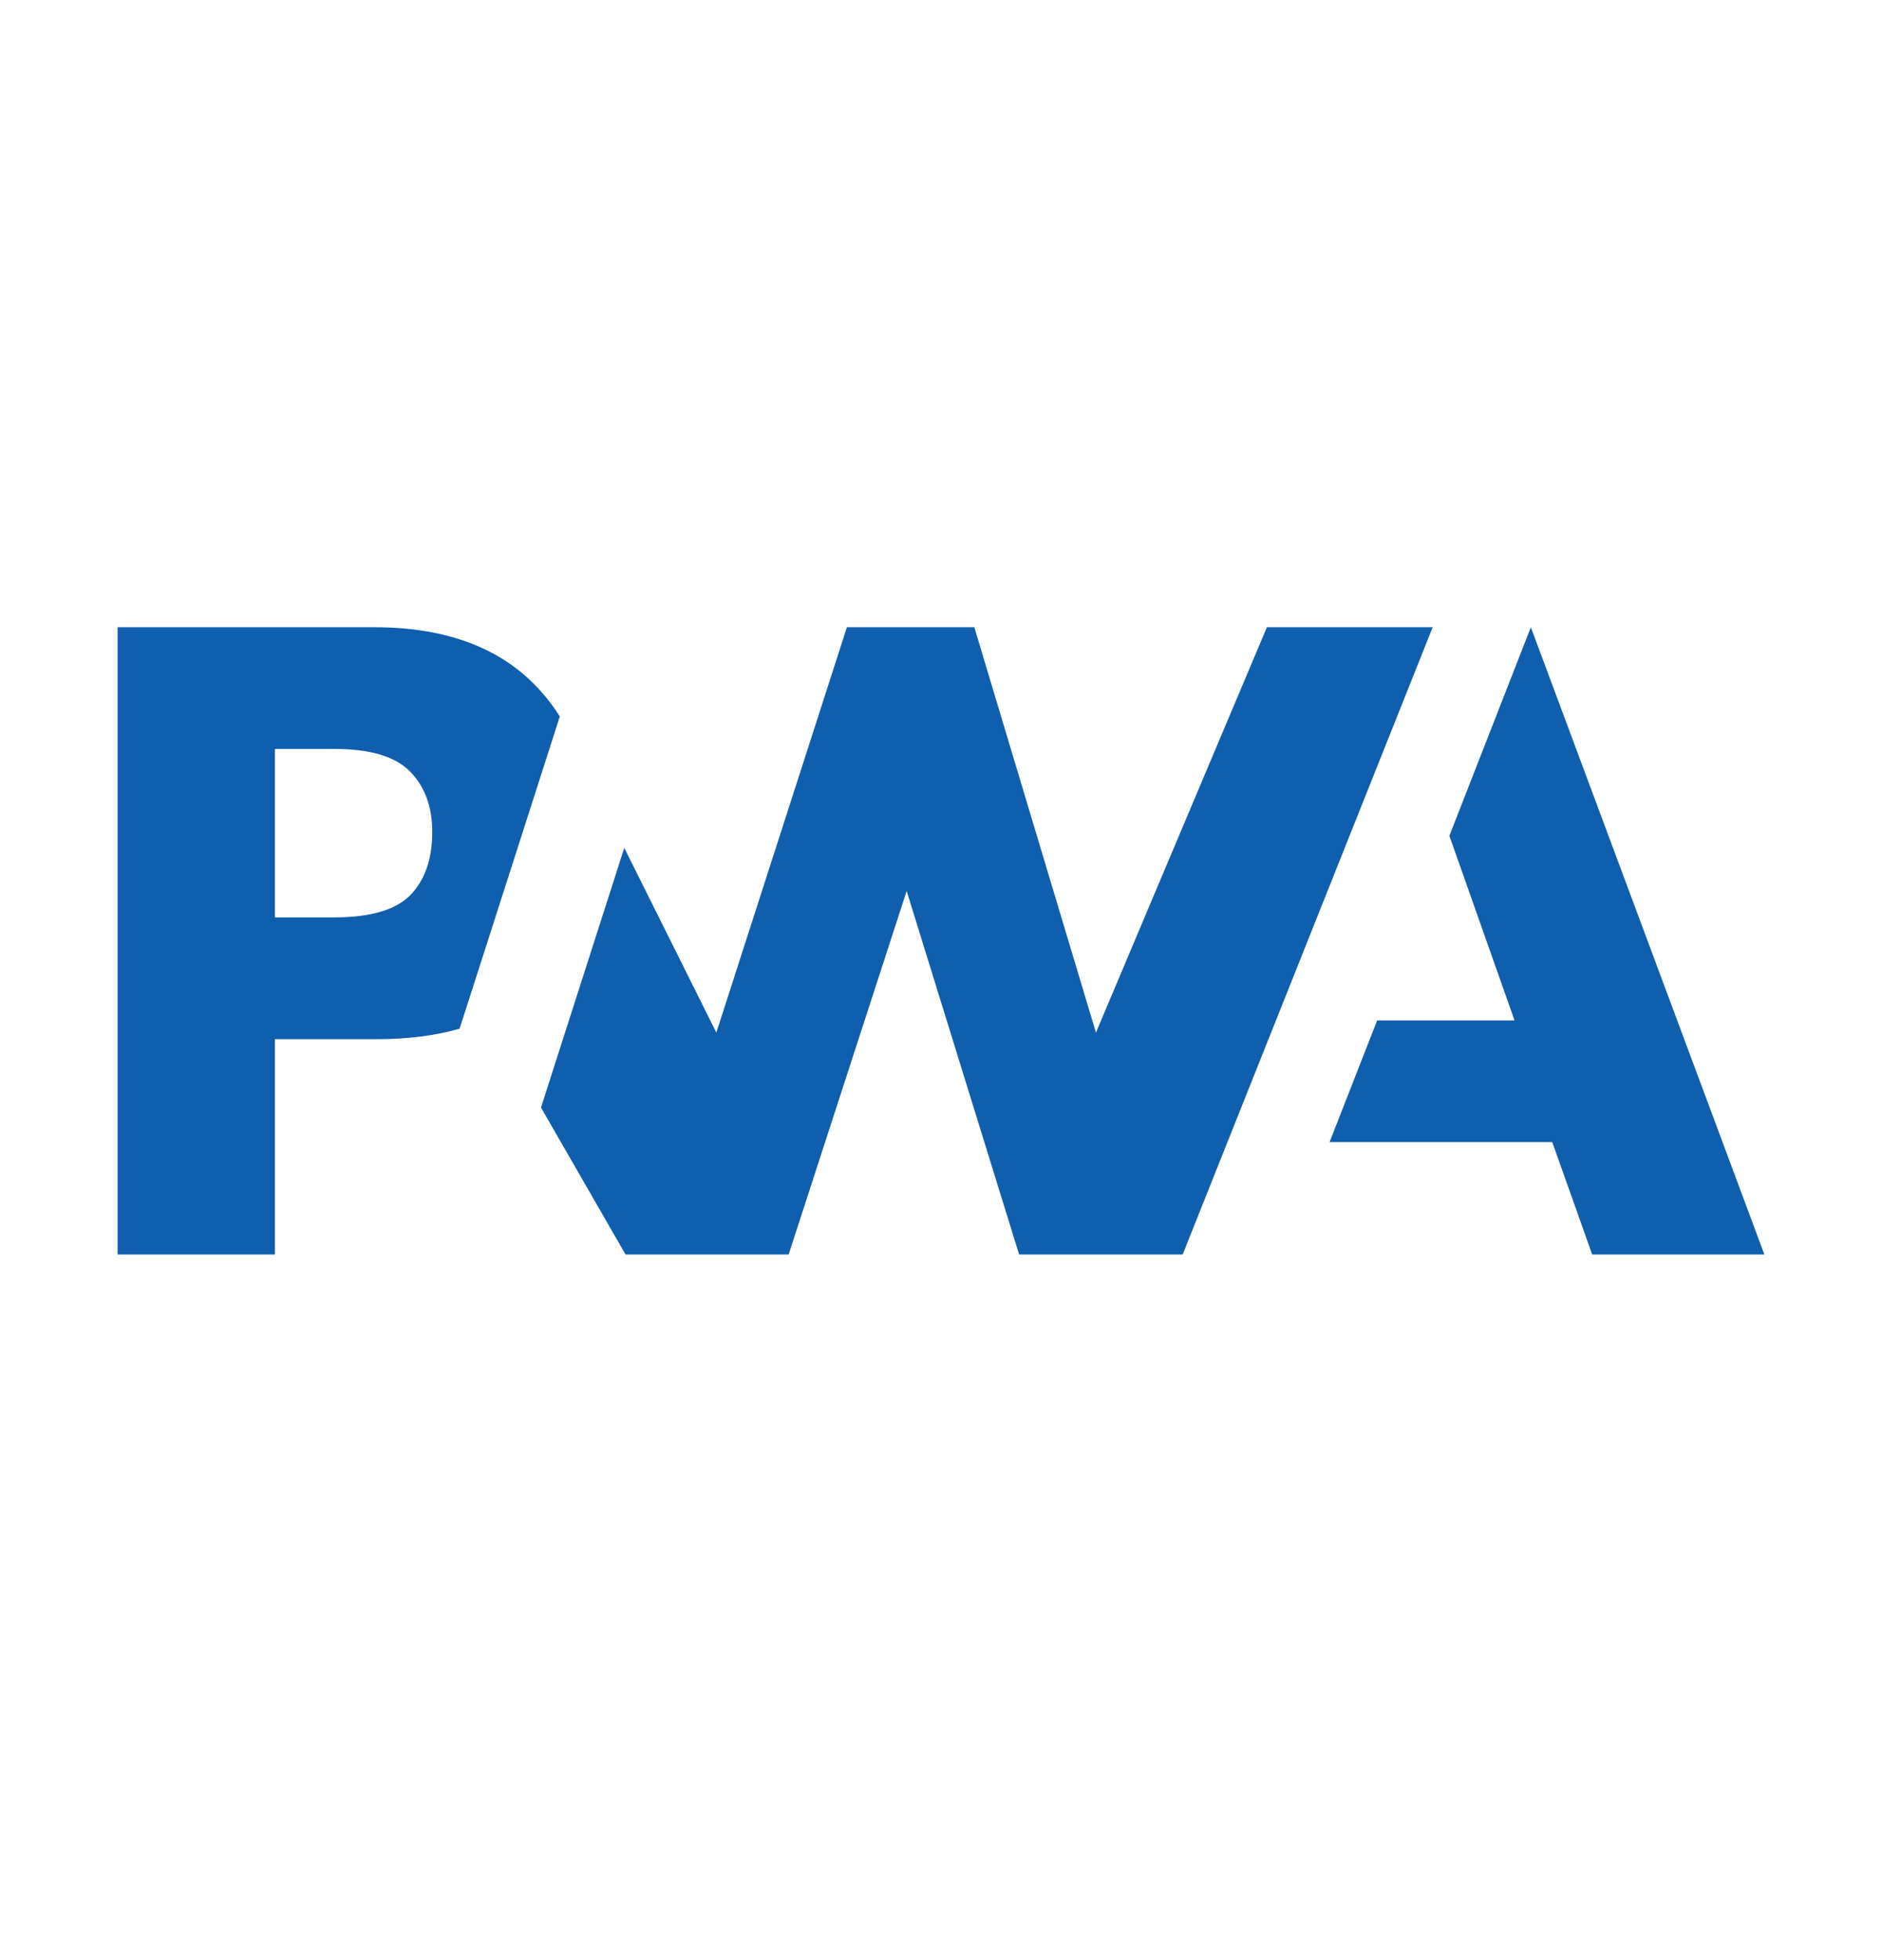 <svg width="24" height="25" viewBox="0 0 24 25" fill="none" xmlns="http://www.w3.org/2000/svg">
<g id="brand logo / pwa">
<g id="Group">
<path id="Vector" d="M16.955 14.567L17.562 13.015H19.314L18.483 10.66L19.522 8L22.5 16H20.304L19.795 14.567H16.955Z" fill="#105fae"/>
<path id="Vector_2" d="M15.082 16L18.27 8L16.156 8L13.976 13.17L12.425 8H10.8L9.135 13.17L7.961 10.814L6.899 14.126L7.977 16H10.057L11.562 11.364L12.996 16H15.082Z" fill="#105fae"/>
<path id="Vector_3" d="M3.506 13.254H4.808C5.202 13.254 5.553 13.209 5.861 13.12L6.198 12.071L7.139 9.138C7.067 9.023 6.985 8.914 6.893 8.812C6.41 8.271 5.703 8 4.773 8H1.5V16H3.506V13.254ZM5.229 9.84C5.418 10.033 5.512 10.29 5.512 10.612C5.512 10.937 5.429 11.194 5.263 11.384C5.081 11.596 4.746 11.701 4.258 11.701H3.506V9.552H4.264C4.719 9.552 5.041 9.648 5.229 9.84Z" fill="#105fae"/>
</g>
</g>
</svg>
